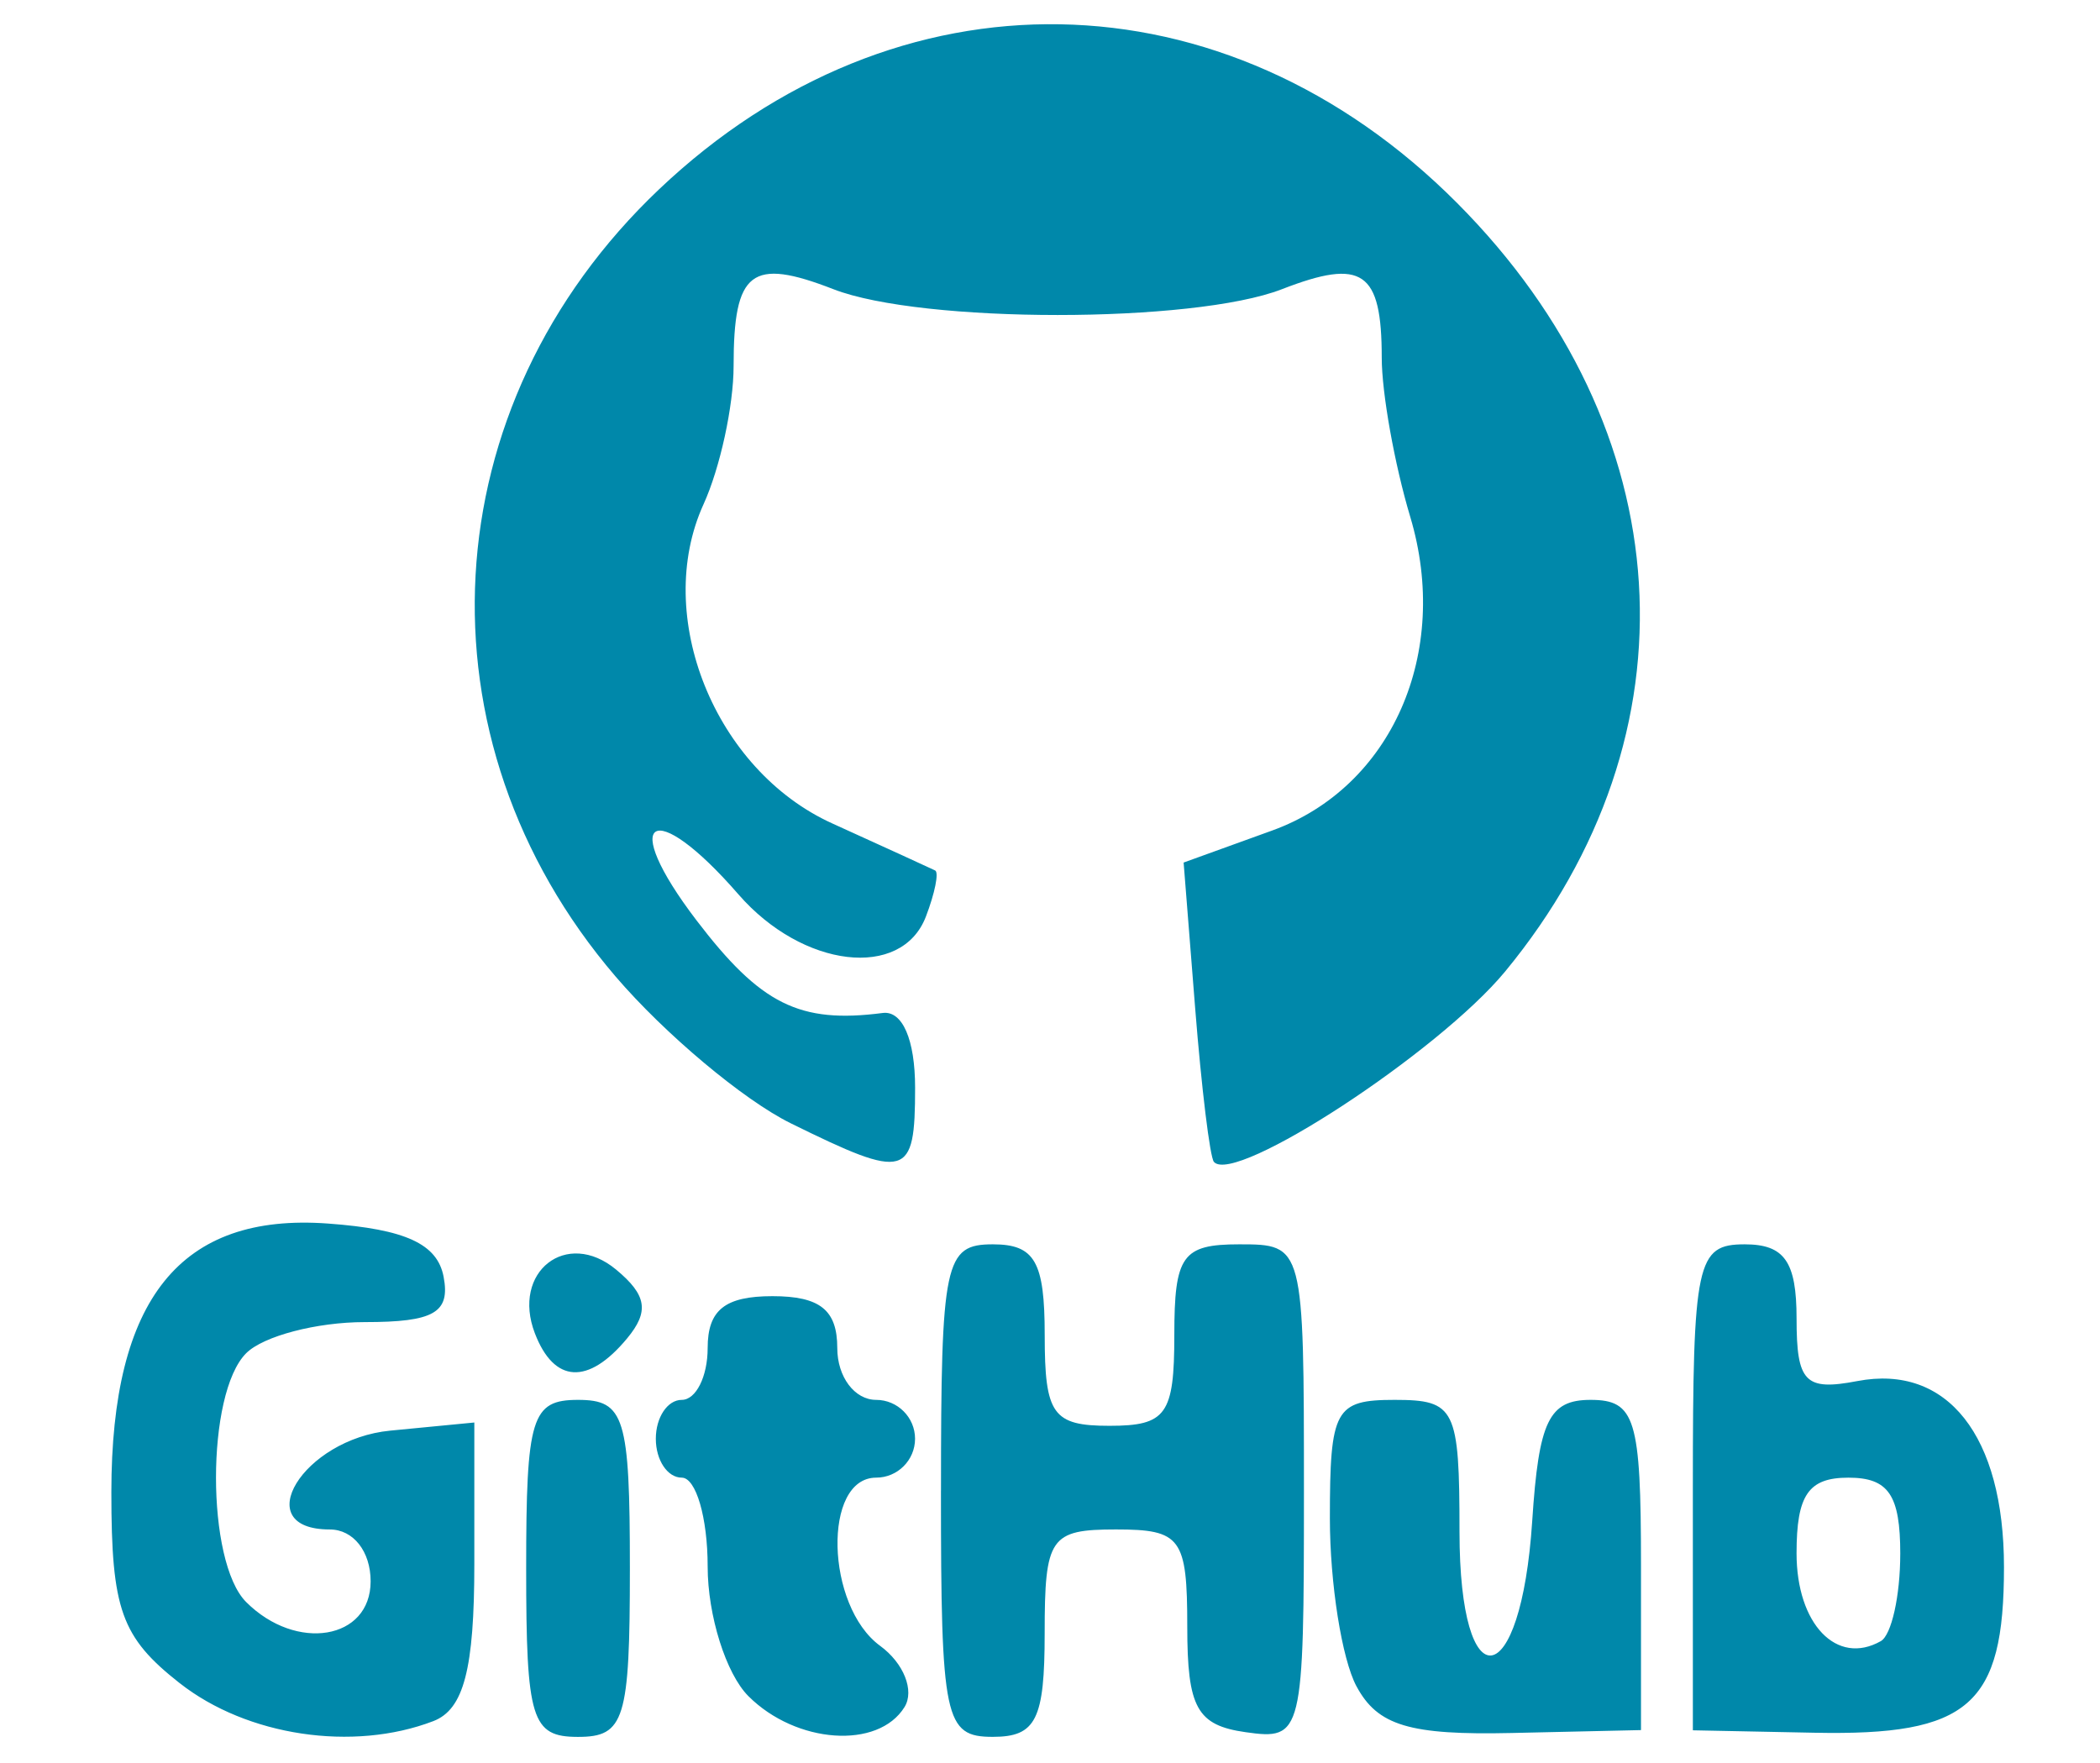 <?xml version="1.0" encoding="UTF-8" standalone="no"?>
<!-- Created with Inkscape (http://www.inkscape.org/) -->

<svg
   version="1.1"
   id="svg1"
   width="108"
   height="90.667"
   viewBox="0 0 108 90.667"
   xmlns="http://www.w3.org/2000/svg"
   xmlns:svg="http://www.w3.org/2000/svg">
  <defs
     id="defs1" />
  <g
     id="g1">
    <path
       style="fill:#0088aa;fill-opacity:1"
       d="m 9.24,86.57 c -3.005,-2.363 -3.513,-3.785 -3.513,-9.82 0,-9.961 3.557,-14.374 11.14,-13.819 3.984,0.291 5.626,1.047 5.947,2.736 0.351,1.849 -0.492,2.333 -4.055,2.333 -2.474,0 -5.218,0.72 -6.098,1.6 -2.07,2.07 -2.07,10.73 0,12.8 2.577,2.577 6.4,1.94 6.4,-1.067 0,-1.537 -0.889,-2.667 -2.098,-2.667 -4.227,0 -1.384,-4.65 3.109,-5.084 l 4.322,-0.418 v 7.275 c 0,5.404 -0.542,7.483 -2.109,8.084 -4.131,1.585 -9.584,0.768 -13.044,-1.954 z M 27.06,80.667 c 0,-7.778 0.274,-8.667 2.667,-8.667 2.393,0 2.667,0.889 2.667,8.667 0,7.778 -0.274,8.667 -2.667,8.667 -2.393,0 -2.667,-0.889 -2.667,-8.667 z m 11.429,6.571 c -1.152,-1.152 -2.095,-4.152 -2.095,-6.667 0,-2.514 -0.6,-4.571 -1.333,-4.571 -0.733,0 -1.333,-0.9 -1.333,-2 0,-1.1 0.6,-2 1.333,-2 0.733,0 1.333,-1.2 1.333,-2.667 0,-1.956 0.889,-2.667 3.333,-2.667 2.444,0 3.333,0.711 3.333,2.667 0,1.481 0.889,2.667 2,2.667 1.1,0 2,0.9 2,2 0,1.1 -0.9,2 -2,2 -2.76,0 -2.605,6.597 0.204,8.651 1.212,0.886 1.777,2.302 1.255,3.147 -1.354,2.191 -5.573,1.897 -8.03,-0.56 z m 9.905,-10.571 c 0,-11.778 0.187,-12.667 2.667,-12.667 2.159,0 2.667,0.889 2.667,4.667 0,4.089 0.413,4.667 3.333,4.667 2.921,0 3.333,-0.578 3.333,-4.667 0,-4.089 0.413,-4.667 3.333,-4.667 3.323,0 3.333,0.038 3.333,12.759 0,12.469 -0.068,12.75 -3,12.333 -2.502,-0.355 -3,-1.256 -3,-5.427 0,-4.567 -0.318,-5.001 -3.667,-5 -3.389,8.08e-4 -3.667,0.405 -3.667,5.334 0,4.444 -0.444,5.333 -2.667,5.333 -2.48,0 -2.667,-0.889 -2.667,-12.667 z m 21.367,10.063 c -0.752,-1.405 -1.367,-5.294 -1.367,-8.642 0,-5.605 0.264,-6.088 3.333,-6.088 3.118,0 3.333,0.437 3.333,6.778 0,8.811 3.159,8.347 3.74,-0.549 0.336,-5.142 0.859,-6.229 3,-6.229 2.298,0 2.594,0.969 2.594,8.492 v 8.492 l -6.633,0.149 c -5.266,0.119 -6.915,-0.377 -8,-2.405 z m 17.3,-10.232 c 0,-11.609 0.19,-12.498 2.667,-12.498 2.045,0 2.667,0.889 2.667,3.815 0,3.282 0.436,3.732 3.123,3.218 4.627,-0.885 7.544,2.814 7.544,9.565 0,7.112 -1.795,8.682 -9.751,8.522 l -6.249,-0.125 z m 10.667,3.424 c 0,-3.032 -0.604,-3.921 -2.667,-3.921 -2.057,0 -2.667,0.889 -2.667,3.889 0,3.645 2.067,5.801 4.333,4.519 0.55,-0.311 1,-2.33 1,-4.487 z M 27.508,68.577 c -1.213,-3.162 1.63,-5.392 4.179,-3.277 1.579,1.311 1.713,2.155 0.56,3.543 -1.997,2.406 -3.751,2.307 -4.739,-0.267 z m 13.153,-10.806 c -2.42,-1.192 -6.472,-4.59 -9.005,-7.549 -10.445,-12.203 -9.496,-29.351 2.242,-40.488 12.203,-11.578 29.097,-11.285 41.041,0.71 11.558,11.608 12.54,27.305 2.471,39.52 -3.419,4.148 -13.917,11.013 -14.98,9.796 -0.205,-0.234 -0.639,-3.795 -0.965,-7.911 l -0.593,-7.485 4.551,-1.646 c 6.153,-2.225 9.198,-9.146 7.102,-16.141 -0.805,-2.687 -1.464,-6.366 -1.464,-8.175 0,-4.46 -0.988,-5.138 -5.137,-3.526 -4.552,1.768 -18.507,1.768 -23.059,0 -4.232,-1.644 -5.137,-0.947 -5.137,3.952 0,2.043 -0.696,5.242 -1.546,7.107 -2.617,5.743 0.579,13.674 6.616,16.415 2.712,1.231 5.094,2.321 5.295,2.421 0.201,0.1 -0.014,1.168 -0.476,2.373 -1.249,3.256 -6.34,2.652 -9.639,-1.142 -4.416,-5.079 -6.207,-3.974 -2.159,1.333 3.301,4.327 5.299,5.322 9.576,4.766 1.016,-0.132 1.667,1.369 1.667,3.842 0,4.659 -0.416,4.778 -6.399,1.83 z"
       id="path1" />
  </g>
</svg>
